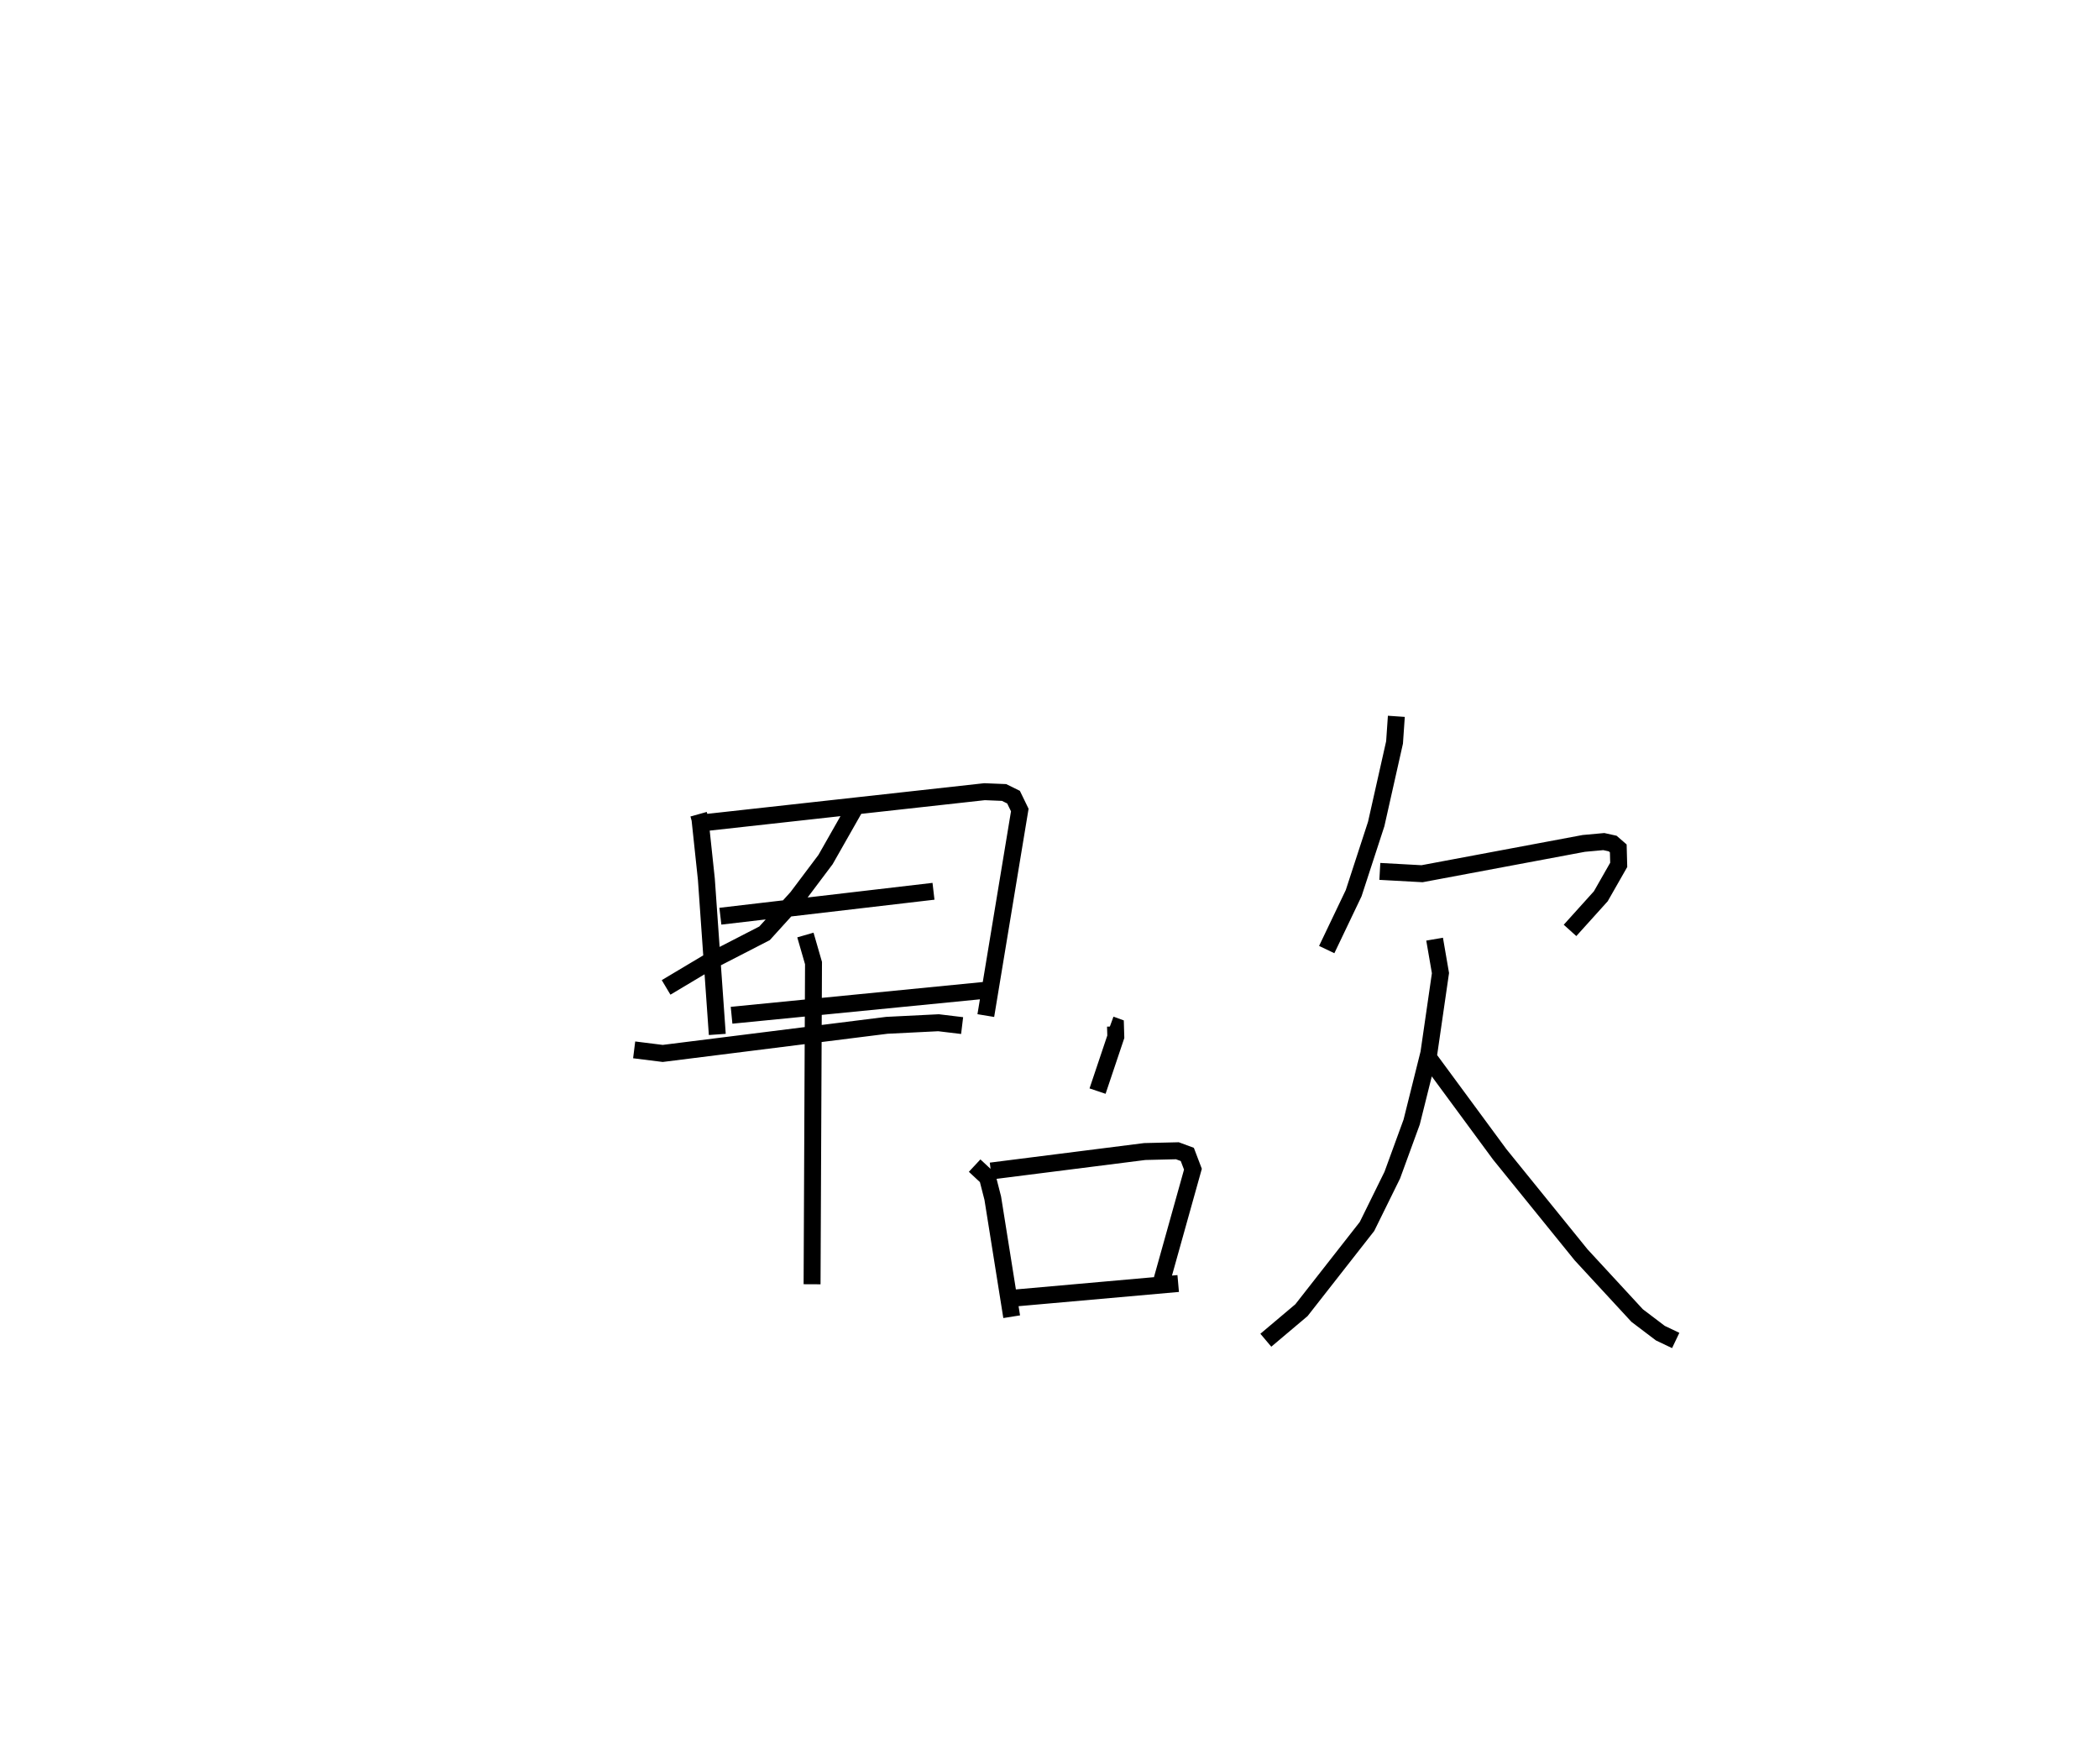 <?xml version="1.0" encoding="utf-8" ?>
<svg baseProfile="full" height="104.174" version="1.1" width="123.971" xmlns="http://www.w3.org/2000/svg" xmlns:ev="http://www.w3.org/2001/xml-events" xmlns:xlink="http://www.w3.org/1999/xlink"><defs /><rect fill="white" height="104.174" width="123.971" x="0" y="0" /><path d="M25,25 m0.0,0.0 m16.261,23.089 l0.081,0.29 0.377,3.545 l0.646,9.172 m-0.85,-12.497 l16.635,-1.84 1.153,0.047 l0.558,0.275 0.37,0.761 l-2.007,12.14 m-15.677,-5.869 l12.587,-1.472 m-11.926,7.322 l14.907,-1.467 m-7.822,-11.188 l0.078,0.621 -1.612,2.837 l-1.684,2.24 -1.92,2.118 l-3.36,1.729 -2.454,1.465 m-1.886,3.689 l1.688,0.211 13.237,-1.661 l3.052,-0.152 1.393,0.168 m-9.256,-5.349 l0.479,1.658 -0.085,18.969 m17.63,-15.336 l0.291,0.106 0.018,0.613 l-1.078,3.209 m-7.26,4.4 l0.76,0.708 0.311,1.215 l1.117,7.002 m-1.231,-8.604 l9.091,-1.152 1.926,-0.046 l0.587,0.217 0.332,0.873 l-1.818,6.503 m-9.087,1.139 l10.035,-0.891 m12.884,-33.499 l-0.106,1.541 -1.084,4.82 l-1.331,4.084 -1.591,3.331 m3.137,-4.617 l2.493,0.137 9.551,-1.79 l1.184,-0.108 0.524,0.116 l0.331,0.287 0.026,0.972 l-1.058,1.855 -1.818,2.016 m-7.998,0.517 l0.346,2.006 -0.684,4.721 l-1.017,4.075 -1.145,3.136 l-1.493,3.031 -3.871,4.944 l-2.104,1.775 m9.715,-16.543 l4.101,5.568 4.805,5.932 l3.31,3.586 1.37,1.039 l0.907,0.432 " fill="none" stroke="black" stroke-width="1" /></svg>